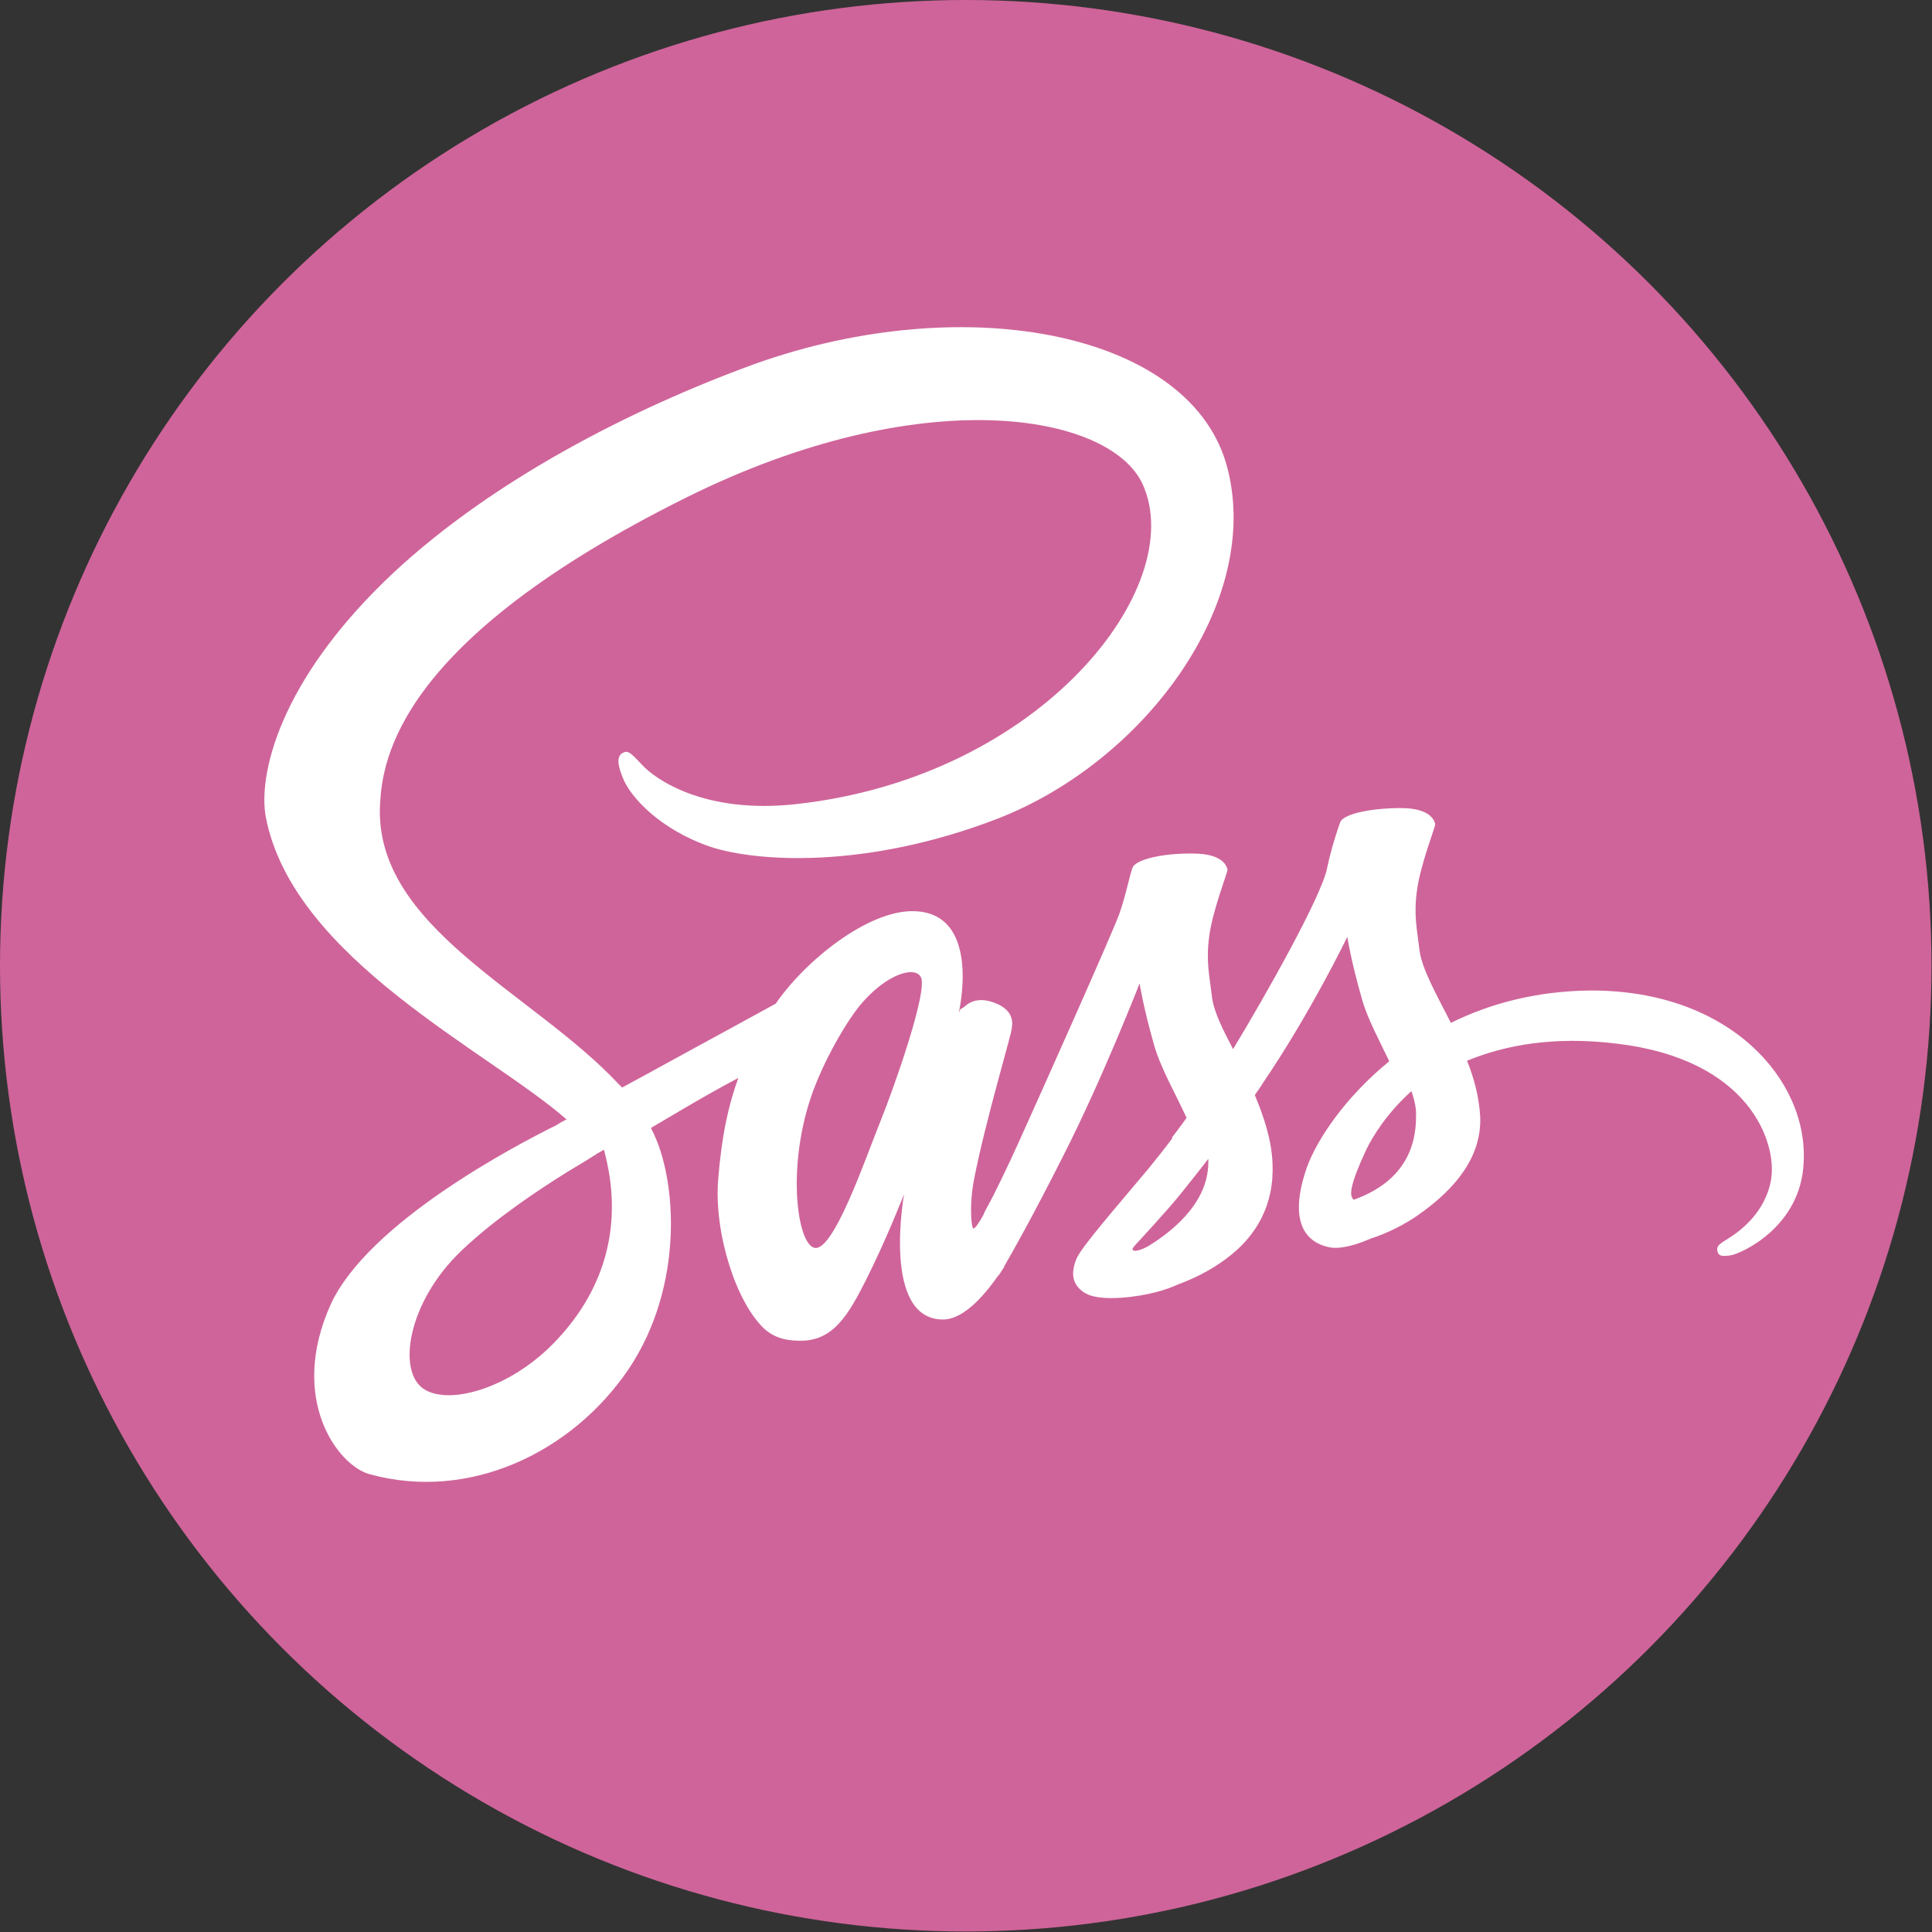 <?xml version="1.0" encoding="utf-8"?>
<!-- Generator: Adobe Illustrator 27.2.0, SVG Export Plug-In . SVG Version: 6.00 Build 0)  -->
<svg version="1.1" id="Layer_1" xmlns="http://www.w3.org/2000/svg" xmlns:xlink="http://www.w3.org/1999/xlink" x="0px" y="0px"
	 viewBox="0 0 382.3 382.3" style="enable-background:new 0 0 382.3 382.3;" xml:space="preserve">
<rect x="0" y="0" width="382.3" height="382.3" fill="#333333" stroke="none"/>
<style type="text/css">
	.st0{fill:#CF649A;}
	.st1{fill:#FFFFFF;}
</style>
<circle class="st0" cx="191.1" cy="191.1" r="191.1"/>
<path class="st1" d="M314.7,196c-10.7,0.1-19.9,2.6-27.6,6.4c-2.9-5.7-5.7-10.6-6.2-14.3c-0.5-4.3-1.2-6.9-0.5-12
	c0.7-5.1,3.6-12.4,3.6-13c-0.1-0.5-0.7-3.2-6.8-3.2s-11.4,1.2-12,2.8c-0.6,1.6-1.8,5.3-2.6,9.1c-1.1,5.6-12.3,25.4-18.6,35.8
	c-2.1-4-3.9-7.6-4.2-10.5c-0.5-4.3-1.2-6.9-0.5-12c0.7-5.1,3.6-12.4,3.6-13c-0.1-0.5-0.7-3.2-6.8-3.2c-6.1-0.1-11.4,1.2-12,2.8
	s-1.3,5.4-2.6,9.1c-1.3,3.7-16.1,36.8-20,45.4c-2,4.4-3.7,7.9-4.9,10.3c-1.3,2.4-0.1,0.2-0.2,0.4c-1.1,2-1.7,3.2-1.7,3.2v0.1
	c-0.8,1.5-1.7,2.9-2.1,2.9c-0.3,0-0.9-4,0.1-9.5c2.2-11.5,7.6-29.4,7.5-30.1c0-0.3,1-3.5-3.5-5.1c-4.3-1.6-5.9,1.1-6.3,1.1
	c-0.4,0-0.7,1-0.7,1s4.8-20.2-9.2-20.2c-8.8,0-21,9.6-27,18.3c-3.8,2.1-11.9,6.5-20.5,11.2c-3.3,1.8-6.7,3.7-9.9,5.4l-0.7-0.7
	c-17-18.2-48.5-31-47.2-55.4c0.5-8.9,3.6-32.3,60.5-60.6c46.6-23.2,83.9-16.8,90.4-2.7c9.2,20.2-19.9,57.9-68.4,63.3
	c-18.5,2.1-28.2-5.1-30.6-7.7c-2.6-2.8-2.9-2.9-3.9-2.4c-1.5,0.8-0.6,3.3,0,4.8c1.4,3.8,7.4,10.4,17.5,13.8
	c8.9,2.9,30.5,4.5,56.7-5.6c29.3-11.4,52.3-42.9,45.5-69.3c-6.8-26.8-51.4-35.7-93.5-20.7C124.7,81,97.6,95,78,113.2
	c-23.2,21.7-26.9,40.6-25.4,48.5c5.4,28,44.1,46.3,59.5,59.8c-0.8,0.4-1.5,0.8-2.1,1.2c-7.7,3.8-37.2,19.2-44.6,35.5
	c-8.3,18.5,1.3,31.7,7.7,33.5c19.9,5.5,40.2-4.4,51.3-20.8c11-16.4,9.6-37.6,4.6-47.3l-0.2-0.4l6.1-3.6c3.9-2.3,7.8-4.5,11.2-6.3
	c-1.9,5.2-3.3,11.3-4,20.2c-0.8,10.5,3.5,24.1,9.1,29.4c2.5,2.3,5.5,2.4,7.3,2.4c6.5,0,9.5-5.4,12.8-11.9c4-7.9,7.6-17.1,7.6-17.1
	s-4.5,24.8,7.7,24.8c4.5,0,8.9-5.8,11-8.8v0.1c0,0,0.1-0.2,0.4-0.6c0.2-0.4,0.5-0.7,0.7-1.1v-0.1c1.8-3.1,5.8-10.2,11.7-21.9
	c7.7-15.1,15.1-34.1,15.1-34.1s0.7,4.6,2.9,12.3c1.3,4.5,4.2,9.5,6.4,14.3c-1.8,2.5-2.9,3.9-2.9,3.9l0.1,0.1c-1.4,1.9-3,3.9-4.7,6
	c-6.1,7.3-13.3,15.5-14.3,17.9c-1.1,2.8-0.9,4.9,1.3,6.5c1.6,1.2,4.5,1.4,7.5,1.2c5.5-0.4,9.3-1.7,11.2-2.6c3-1.1,6.4-2.7,9.6-5.1
	c6-4.4,9.6-10.7,9.2-19c-0.2-4.6-1.7-9.1-3.5-13.4c0.5-0.8,1.1-1.5,1.6-2.4c9.4-13.8,16.7-28.9,16.7-28.9s0.7,4.6,2.9,12.3
	c1.1,3.9,3.4,8.1,5.4,12.3c-8.8,7.2-14.3,15.5-16.3,21c-3.5,10.1-0.8,14.7,4.4,15.8c2.3,0.5,5.7-0.6,8.2-1.7c3.1-1,6.8-2.7,10.3-5.3
	c6-4.4,11.7-10.5,11.4-18.8c-0.2-3.8-1.2-7.6-2.6-11.1c7.5-3.1,17.2-4.9,29.5-3.4c26.5,3.1,31.7,19.6,30.7,26.6
	c-1,6.9-6.5,10.7-8.4,11.9c-1.8,1.1-2.4,1.5-2.3,2.4c0.2,1.3,1.1,1.2,2.7,1c2.2-0.4,13.9-5.7,14.4-18.4
	C357.8,213.7,342.3,195.9,314.7,196L314.7,196z M110.4,264.9c-8.8,9.6-21.1,13.2-26.3,10.1c-5.7-3.3-3.5-17.4,7.3-27.6
	c6.5-6.2,15.1-11.9,20.7-15.4c1.3-0.8,3.2-1.9,5.4-3.3c0.4-0.2,0.6-0.4,0.6-0.4c0.4-0.2,0.9-0.5,1.4-0.8
	C123.5,242.1,119.7,254.9,110.4,264.9L110.4,264.9z M174.4,221.4c-3,7.4-9.5,26.6-13.3,25.5c-3.3-0.9-5.4-15.4-0.7-29.6
	c2.4-7.2,7.4-15.8,10.4-19.1c4.8-5.4,10.1-7.1,11.4-4.9C183.8,196,176.3,216.8,174.4,221.4z M227.2,246.6c-1.3,0.7-2.5,1.1-3,0.8
	c-0.4-0.2,0.5-1.1,0.5-1.1s6.6-7.1,9.2-10.4c1.5-1.9,3.3-4.1,5.2-6.6v0.7C239.1,238.6,230.9,244.3,227.2,246.6L227.2,246.6z
	 M267.9,237.4c-1-0.7-0.8-2.9,2.4-9.8c1.3-2.7,4.1-7.3,9-11.7c0.6,1.8,1,3.5,0.9,5.1C280.2,231.7,272.6,235.7,267.9,237.4z"/>
</svg>
